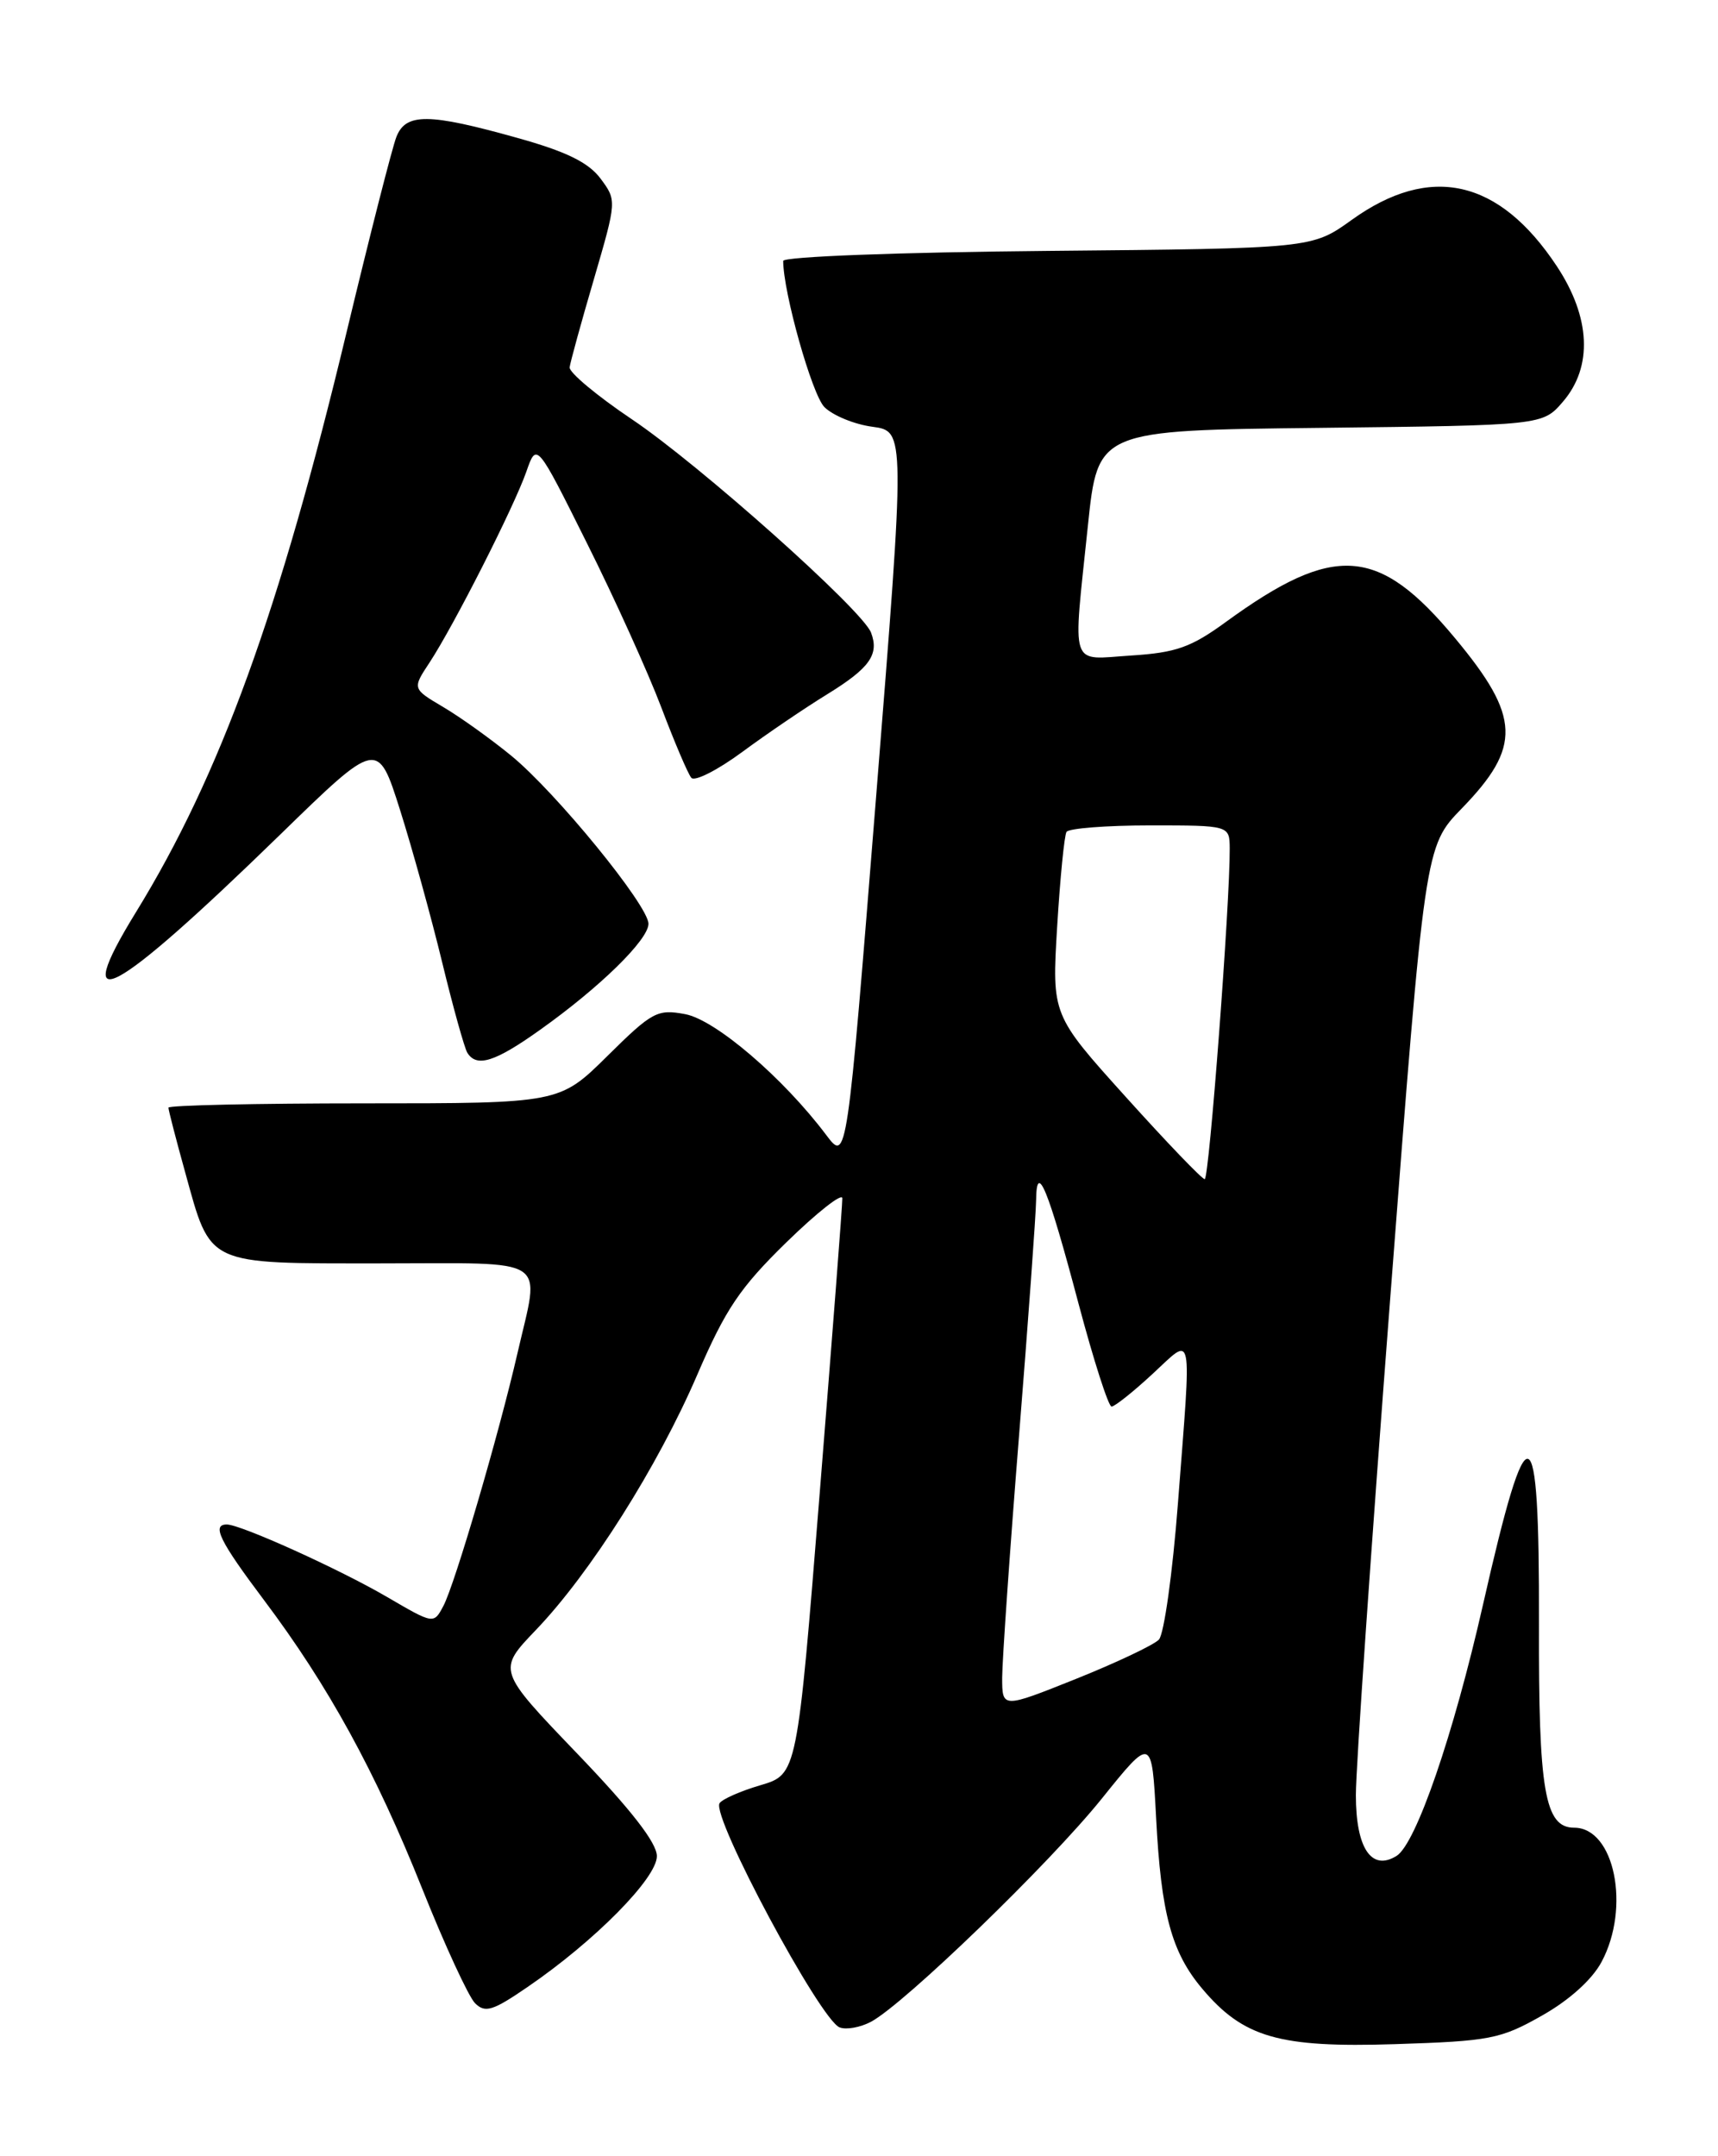 <?xml version="1.0" encoding="UTF-8" standalone="no"?>
<!DOCTYPE svg PUBLIC "-//W3C//DTD SVG 1.1//EN" "http://www.w3.org/Graphics/SVG/1.1/DTD/svg11.dtd" >
<svg xmlns="http://www.w3.org/2000/svg" xmlns:xlink="http://www.w3.org/1999/xlink" version="1.1" viewBox="0 0 204 256">
 <g >
 <path fill="currentColor"
d=" M 183.06 239.33 C 186.32 237.50 189.05 235.04 190.17 232.94 C 193.64 226.47 191.71 217.00 186.92 217.00 C 183.43 217.00 182.68 212.66 182.74 192.74 C 182.80 167.31 181.46 166.85 176.10 190.50 C 172.59 205.98 168.14 218.92 165.83 220.35 C 162.85 222.20 161.00 219.44 161.00 213.13 C 160.99 210.03 162.83 183.43 165.09 154.00 C 169.19 100.50 169.19 100.50 173.57 95.99 C 180.68 88.67 180.55 85.12 172.80 75.80 C 163.70 64.84 158.46 64.46 145.57 73.84 C 141.43 76.86 139.65 77.49 134.32 77.83 C 126.91 78.30 127.38 79.70 129.18 62.41 C 130.36 51.09 130.36 51.09 156.77 50.80 C 183.18 50.50 183.18 50.50 185.59 47.69 C 189.15 43.55 188.88 37.67 184.85 31.59 C 178.00 21.25 169.82 19.41 160.49 26.12 C 155.78 29.50 155.78 29.50 124.39 29.79 C 106.82 29.95 93.00 30.47 93.00 30.98 C 93.00 34.71 96.42 46.85 97.89 48.33 C 98.89 49.33 101.46 50.39 103.60 50.67 C 107.50 51.20 107.50 51.20 104.03 94.61 C 100.56 138.01 100.56 138.01 98.11 134.76 C 93.01 127.98 84.96 121.08 81.36 120.41 C 78.05 119.79 77.44 120.12 72.13 125.37 C 66.44 131.00 66.44 131.00 43.22 131.00 C 30.45 131.00 20.00 131.23 20.00 131.51 C 20.00 131.79 20.89 135.24 21.98 139.16 C 25.08 150.36 24.31 150.00 45.15 150.00 C 65.66 150.00 64.12 148.99 61.44 160.69 C 59.24 170.27 54.02 188.08 52.65 190.67 C 51.50 192.84 51.50 192.84 46.00 189.63 C 40.32 186.31 28.58 181.00 26.93 181.00 C 25.11 181.00 26.07 182.96 31.34 189.97 C 38.98 200.13 44.59 210.35 50.15 224.28 C 52.82 230.97 55.64 237.06 56.40 237.83 C 57.60 239.03 58.50 238.76 62.65 235.91 C 70.61 230.47 78.00 222.99 78.00 220.38 C 78.00 218.80 74.95 214.88 68.52 208.18 C 59.05 198.31 59.05 198.31 63.63 193.53 C 70.09 186.79 78.11 174.11 82.80 163.21 C 86.16 155.41 87.87 152.88 93.40 147.48 C 97.03 143.94 100.01 141.60 100.02 142.27 C 100.04 142.95 98.83 158.61 97.35 177.08 C 94.66 210.66 94.66 210.66 90.32 211.95 C 87.93 212.65 85.74 213.62 85.44 214.10 C 84.46 215.68 97.40 239.83 99.70 240.71 C 100.49 241.02 102.17 240.71 103.43 240.04 C 107.40 237.91 124.62 221.27 130.82 213.56 C 136.77 206.16 136.77 206.16 137.28 215.83 C 137.87 227.20 139.10 231.78 142.75 236.11 C 147.64 241.92 151.88 243.14 165.64 242.70 C 176.90 242.34 178.17 242.10 183.06 239.33 Z  M 64.16 122.25 C 71.27 117.19 77.00 111.57 77.00 109.68 C 77.00 107.52 66.03 94.08 60.69 89.71 C 58.27 87.73 54.64 85.13 52.62 83.94 C 48.95 81.77 48.95 81.77 51.02 78.64 C 53.90 74.25 61.03 60.20 62.50 56.00 C 63.72 52.50 63.72 52.50 69.70 64.50 C 73.00 71.10 76.97 79.88 78.53 84.00 C 80.09 88.12 81.69 91.88 82.09 92.35 C 82.48 92.82 85.21 91.44 88.15 89.27 C 91.09 87.10 95.63 84.02 98.24 82.42 C 103.27 79.32 104.42 77.71 103.43 75.11 C 102.42 72.44 83.02 55.14 75.00 49.76 C 70.88 46.99 67.56 44.22 67.64 43.61 C 67.72 43.00 69.01 38.29 70.52 33.15 C 73.24 23.82 73.24 23.80 71.30 21.19 C 69.86 19.28 67.24 17.99 61.42 16.37 C 50.89 13.42 48.19 13.40 47.07 16.25 C 46.58 17.49 43.91 27.95 41.14 39.50 C 33.20 72.59 26.13 92.07 16.14 108.31 C 8.17 121.27 13.31 118.51 33.18 99.18 C 44.85 87.81 44.85 87.81 47.50 96.16 C 48.95 100.75 51.20 108.88 52.50 114.24 C 53.80 119.60 55.15 124.43 55.49 124.99 C 56.60 126.78 58.78 126.09 64.16 122.25 Z  M 119.00 199.17 C 119.01 197.15 119.90 184.25 121.00 170.50 C 122.10 156.75 123.01 144.15 123.03 142.50 C 123.08 137.79 124.43 141.06 128.06 154.75 C 129.85 161.49 131.62 167.00 131.99 167.00 C 132.36 167.00 134.54 165.27 136.83 163.15 C 141.76 158.61 141.50 157.29 139.87 178.50 C 139.24 186.75 138.22 194.03 137.61 194.67 C 137.00 195.31 132.56 197.41 127.75 199.34 C 119.00 202.84 119.00 202.84 119.00 199.17 Z  M 133.69 130.25 C 124.90 120.50 124.90 120.50 125.53 110.02 C 125.88 104.26 126.38 99.20 126.64 98.77 C 126.90 98.35 131.37 98.00 136.56 98.00 C 146.00 98.00 146.00 98.00 146.02 100.75 C 146.06 107.18 143.58 140.00 143.05 140.00 C 142.73 140.00 138.52 135.61 133.69 130.25 Z "/>
</g>
</svg>